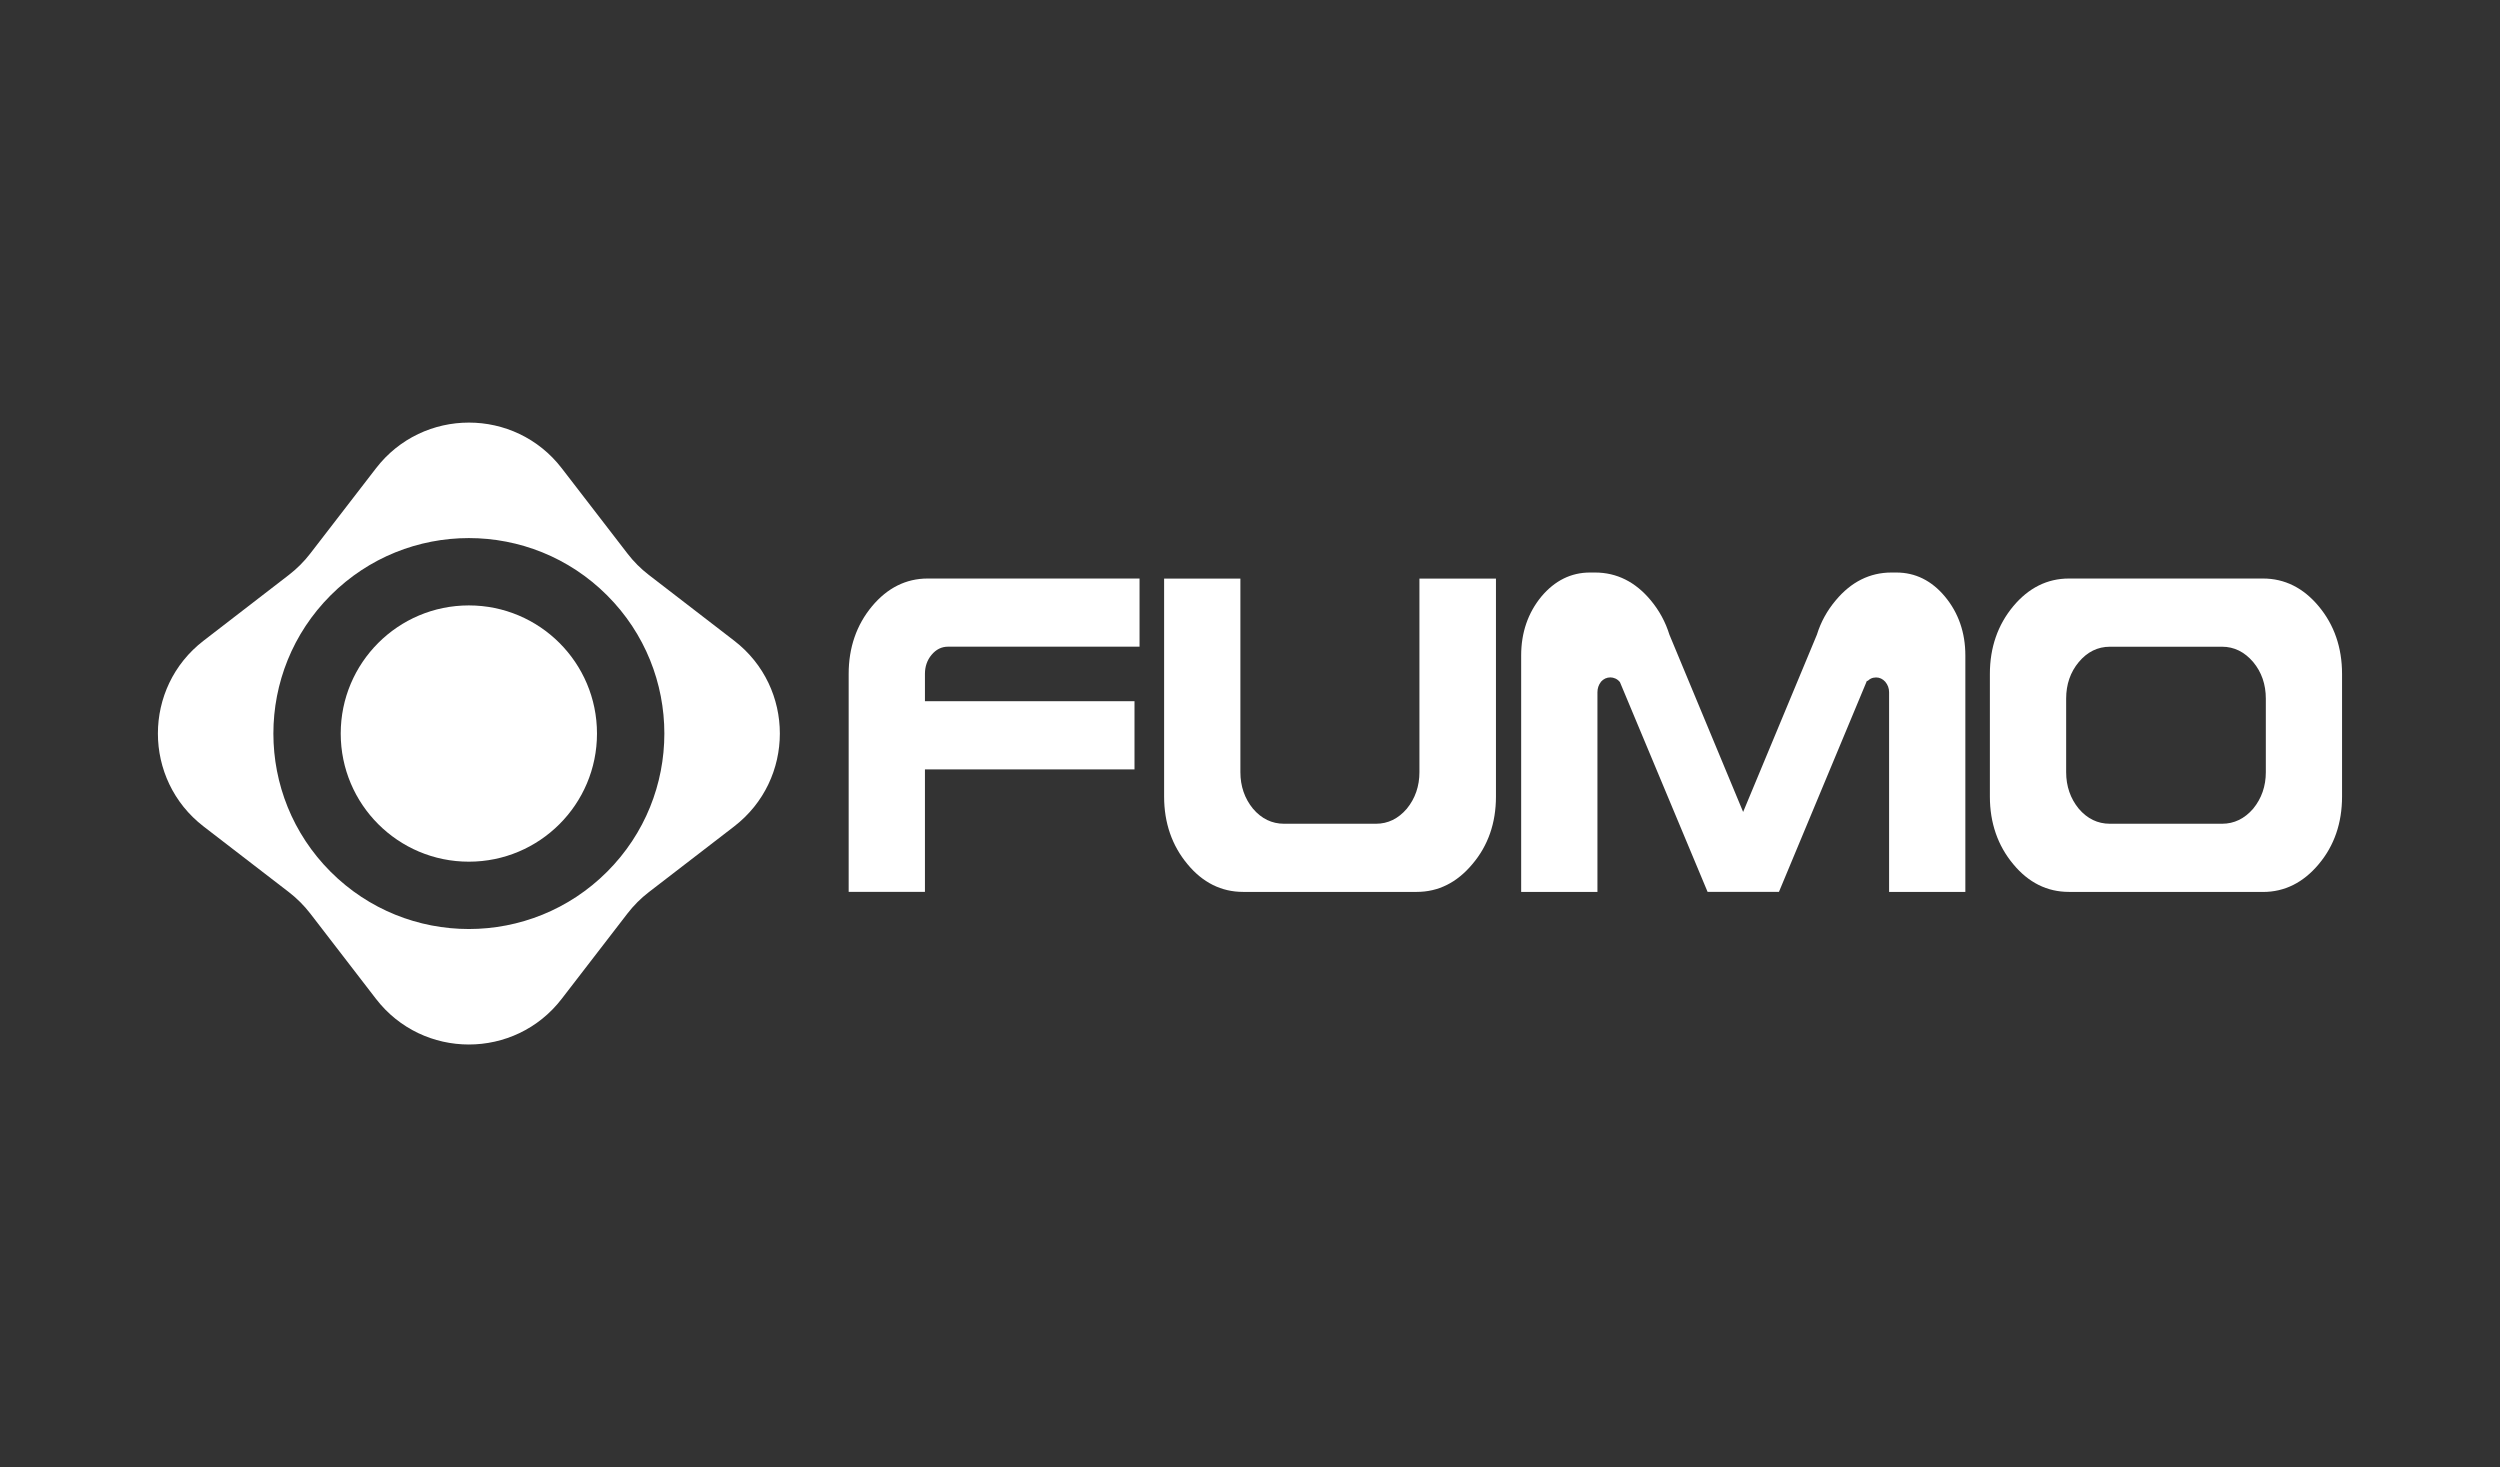 <?xml version="1.0" encoding="utf-8"?>
<!-- Generator: Adobe Illustrator 27.2.0, SVG Export Plug-In . SVG Version: 6.00 Build 0)  -->
<svg version="1.1" id="Layer_1" xmlns="http://www.w3.org/2000/svg" xmlns:xlink="http://www.w3.org/1999/xlink" x="0px" y="0px"
	 viewBox="0 0 495.57 290.81" style="enable-background:new 0 0 495.57 290.81;" xml:space="preserve">
<rect x="0" y="0" width="495.57" height="290.81" fill="#333333" stroke="none"/>
<style type="text/css">
	.st0{fill:#FFFFFF;}
</style>
<g>
	<g>
		<g>
			<path class="st0" d="M145.53,127l-16.91-13.03c-1.59-1.22-3.01-2.64-4.23-4.23l-13.03-16.91c-9.29-12.08-27.52-12.08-36.83,0
				L61.5,109.73c-1.22,1.59-2.65,3.01-4.23,4.23L40.36,127c-12.08,9.29-12.08,27.52,0,36.83l16.91,13.02
				c1.58,1.22,3.01,2.65,4.23,4.23l13.02,16.91c9.31,12.08,27.54,12.08,36.83,0l13.03-16.91c1.22-1.58,2.64-3.01,4.23-4.23
				l16.91-13.02C157.61,154.52,157.61,136.29,145.53,127z M120.34,172.81c-15.13,15.13-39.67,15.13-54.8,0
				c-15.13-15.13-15.13-39.67,0-54.8c15.13-15.13,39.67-15.13,54.8,0C135.48,133.14,135.48,157.68,120.34,172.81z"/>
			<g>
				<circle class="st0" cx="92.94" cy="145.41" r="25.4"/>
			</g>
		</g>
		<g>
			<g>
				<path class="st0" d="M168.23,176.8v-43.22c0-5.2,1.56-9.71,4.62-13.39c3.04-3.65,6.76-5.51,11.03-5.51h42.01v13.51h-37.97
					c-1.27,0-2.36,0.54-3.26,1.62c-0.87,1.04-1.31,2.31-1.31,3.76v5.43h41.54v13.52h-41.54v24.27H168.23z"/>
			</g>
			<g>
				<path class="st0" d="M246.42,176.8c-4.31,0-8.02-1.85-11.03-5.5c-3.07-3.68-4.63-8.19-4.63-13.39v-43.22h15.12v38.38
					c0,2.77,0.84,5.21,2.49,7.23c1.69,1.99,3.76,2.99,6.16,2.99h18.23c2.37,0,4.42-1,6.11-2.98c1.66-2.03,2.5-4.47,2.5-7.24v-38.38
					h15.17v43.22c0,5.24-1.57,9.74-4.67,13.38c-3.05,3.66-6.76,5.51-11.03,5.51H246.42z"/>
			</g>
			<g>
				<path class="st0" d="M374.47,176.8v-39.58c0-0.77-0.25-1.46-0.74-2.05l-0.01-0.02c-0.52-0.57-1.13-0.86-1.82-0.86
					c-0.36,0-0.71,0.07-1.03,0.22l-0.02,0.01c-0.22,0.11-0.42,0.26-0.61,0.45h-0.17l-17.43,41.82h-14.15l-7.98-19.1l-9.39-22.47
					l-0.05-0.06c-0.24-0.29-0.53-0.51-0.86-0.66c-0.32-0.14-0.65-0.22-0.98-0.22c-0.73,0-1.36,0.29-1.87,0.86l-0.01,0.02l-0.01,0.02
					c-0.45,0.59-0.68,1.27-0.68,2.04v39.58h-15.12v-46.87c0-4.52,1.35-8.45,4.01-11.68c2.66-3.16,5.89-4.76,9.61-4.76h1.04
					c4.28,0,7.99,1.85,11.03,5.51c1.69,2.03,2.93,4.32,3.7,6.82l0.01,0.02l14.6,35.11l14.61-35.11l0.01-0.02
					c0.77-2.5,2.03-4.8,3.74-6.82c3.05-3.66,6.76-5.51,11.03-5.51h1c3.74,0,6.97,1.6,9.61,4.76c2.69,3.23,4.05,7.16,4.05,11.68
					v46.87H374.47z"/>
			</g>
			<g>
				<path class="st0" d="M410.11,176.8c-4.31,0-8.02-1.85-11.03-5.5c-3.07-3.68-4.63-8.19-4.63-13.39v-24.33
					c0-5.2,1.56-9.71,4.62-13.39c3.04-3.65,6.76-5.51,11.03-5.51h38.51c4.27,0,7.99,1.85,11.03,5.51c3.07,3.68,4.62,8.19,4.62,13.39
					v24.33c0,5.24-1.55,9.74-4.62,13.39c-3.05,3.65-6.76,5.51-11.03,5.51H410.11z M418.23,128.2c-2.4,0-4.47,1.02-6.16,3.04
					c-1.66,1.99-2.5,4.42-2.5,7.24v14.59c0,2.77,0.84,5.21,2.49,7.23c1.69,1.99,3.76,2.99,6.16,2.99h22.27c2.37,0,4.44-1,6.15-2.98
					c1.67-2.04,2.51-4.47,2.51-7.24v-14.59c0-2.81-0.84-5.25-2.5-7.24c-1.72-2.02-3.79-3.04-6.16-3.04H418.23z"/>
			</g>
		</g>
	</g>
</g>
</svg>

